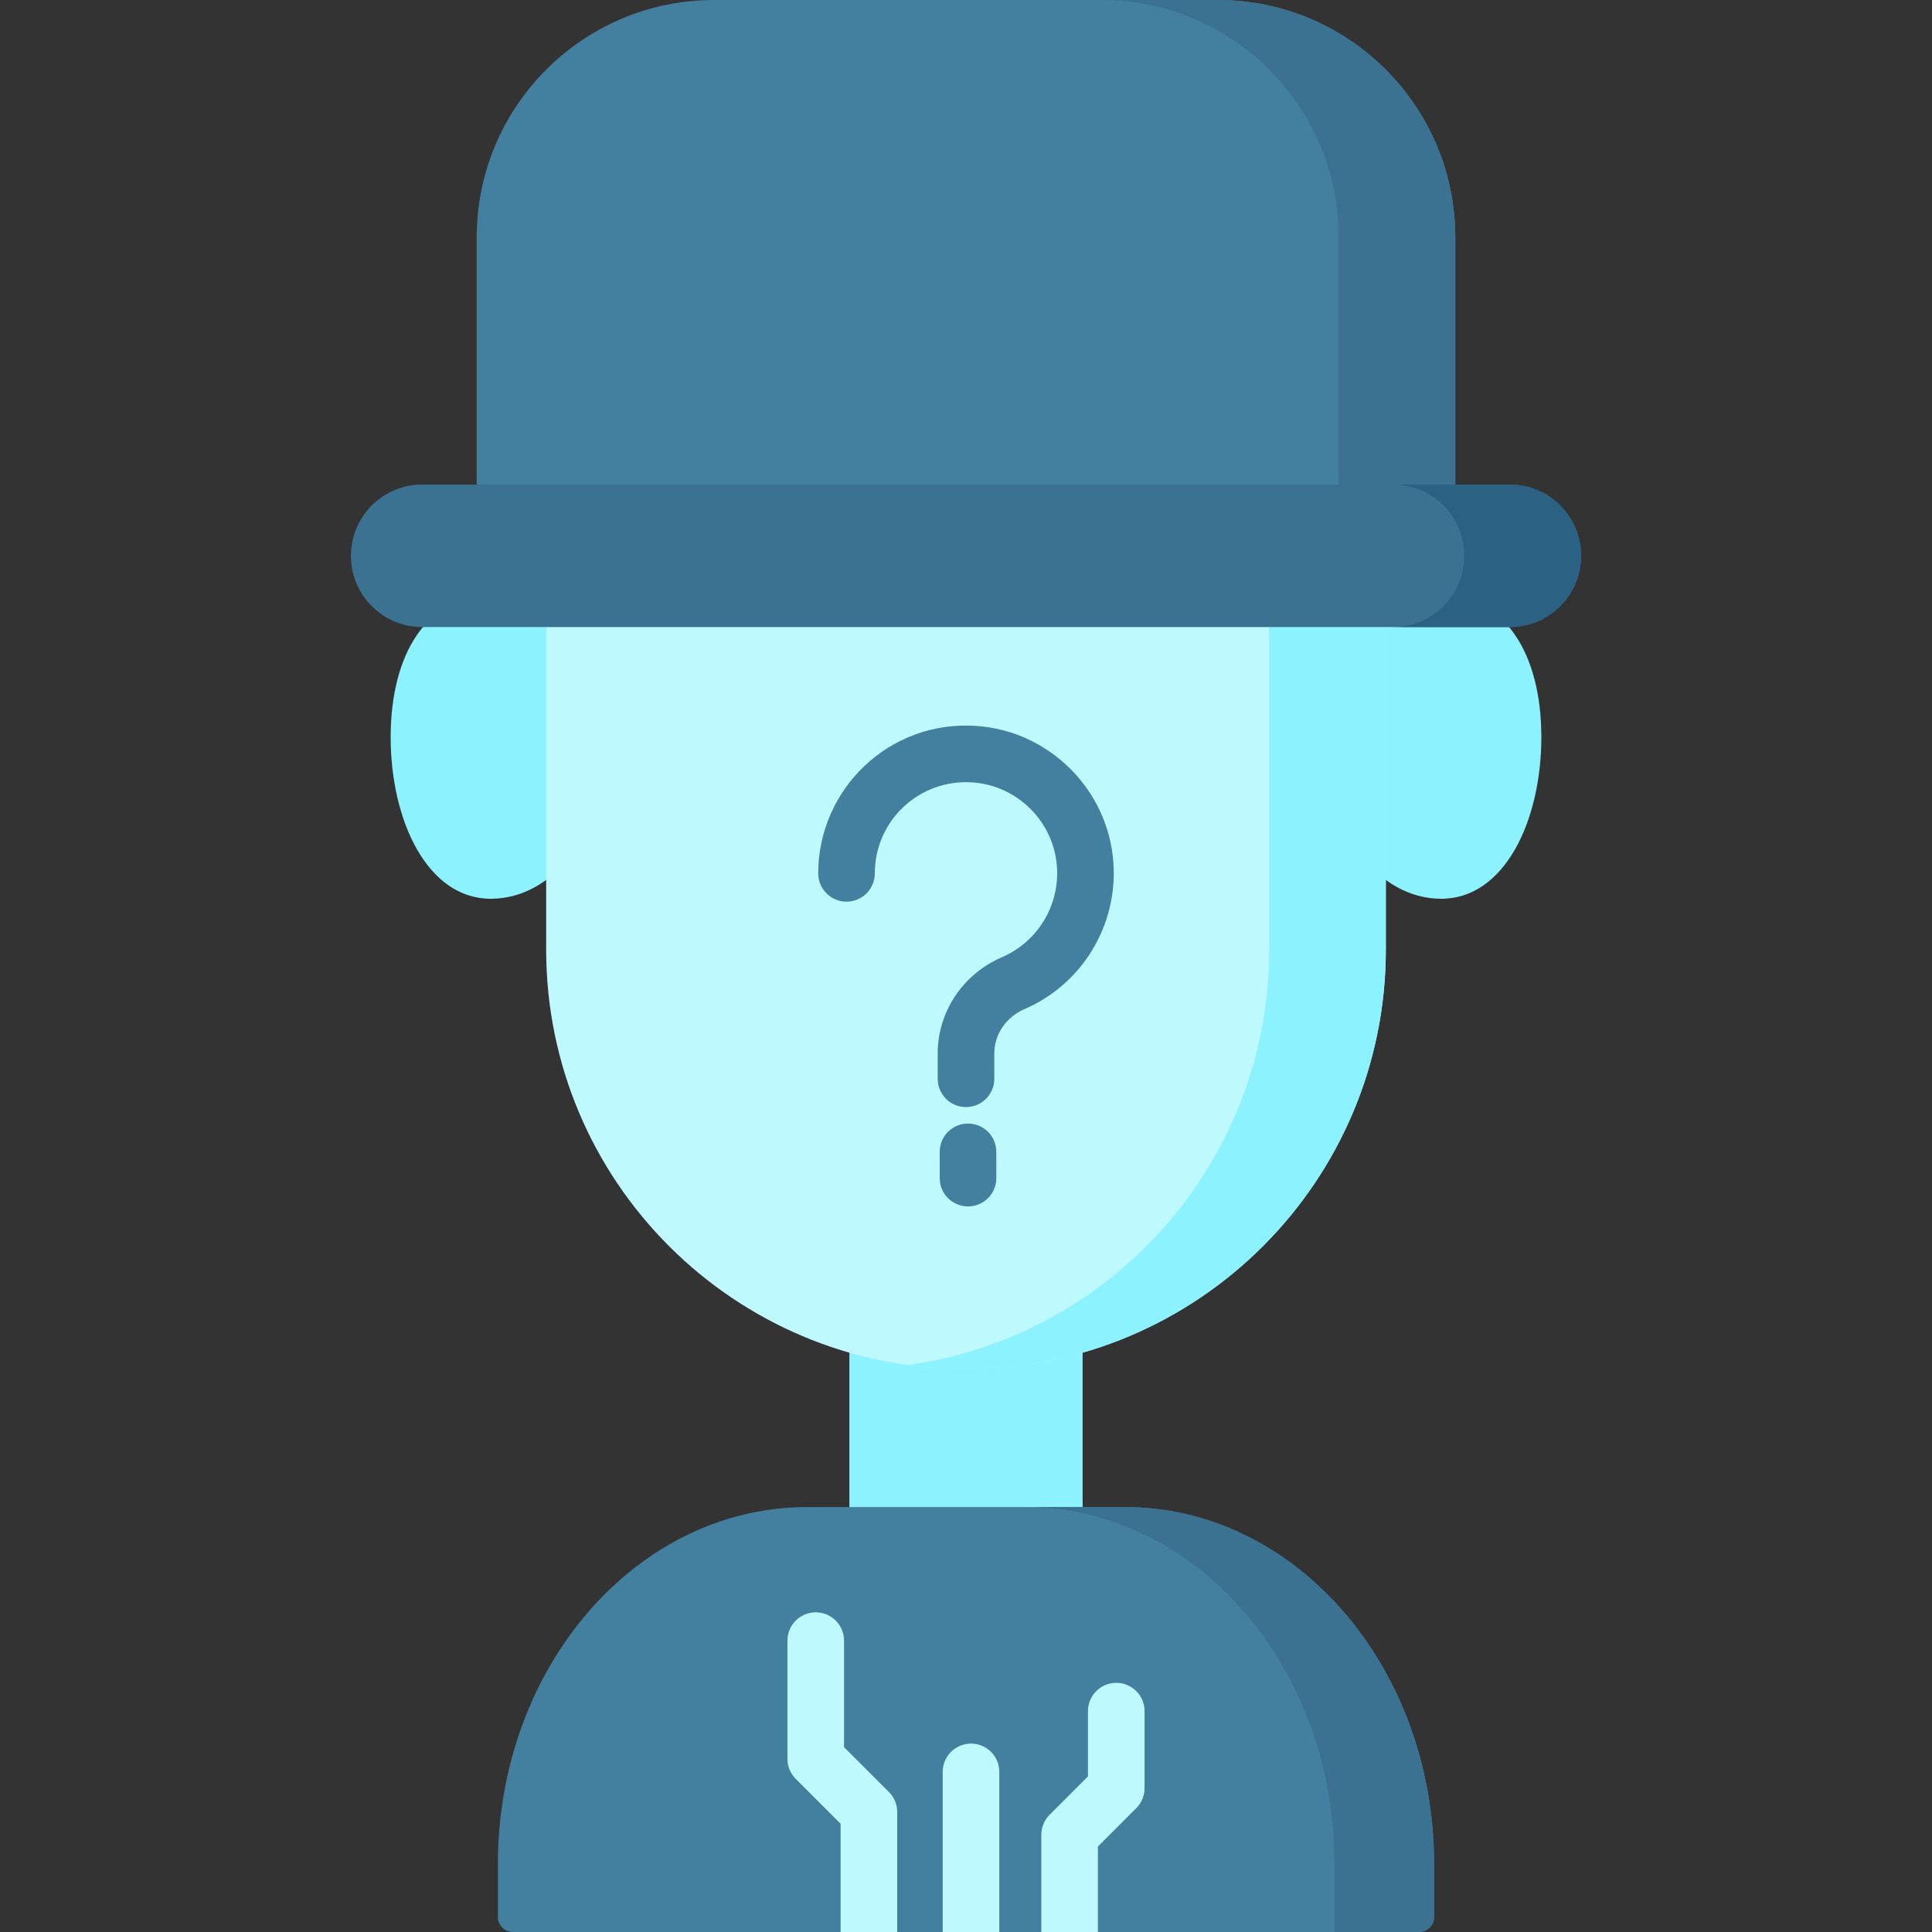 <svg height="512pt" viewBox="-93 0 512 512" width="512pt" xmlns="http://www.w3.org/2000/svg"><rect x="-93" y="0" width="512" height="512" fill="#333333" stroke="none"/><g fill="#8cf2ff"><path d="m132.094 317.812h61.812v103.094h-61.812zm0 0"/><path d="m67.453 198.008c0 22.188-13.605 40.176-30.387 40.176-16.785 0-26.535-20.656-26.535-42.844 0-22.191 9.75-37.508 26.535-37.508 16.781 0 30.387 17.984 30.387 40.176zm0 0"/><path d="m258.547 198.008c0 22.188 13.605 40.176 30.387 40.176 16.785 0 26.535-20.656 26.535-42.844 0-22.191-9.75-37.508-26.535-37.508-16.781 0-30.387 17.984-30.387 40.176zm0 0"/></g><path d="m51.738 251.621v-82.633c0-57.953 46.98-104.93 104.934-104.93h12.656c57.953 0 104.93 46.977 104.93 104.93v82.633c0 61.41-49.777 111.188-111.188 111.188h-.145c-61.406 0-111.188-49.777-111.188-111.188zm0 0" fill="#bdf9ff"/><path d="m169.328 64.059h-12.656c-3.074 0-6.117.141-9.125.398 53.68 4.625 95.809 49.652 95.809 104.531v82.633c0 56.188-41.68 102.633-95.809 110.125 5.027.695 10.164 1.062 15.383 1.062h.145c61.406 0 111.188-49.777 111.188-111.188v-82.633c0-57.953-46.98-104.93-104.934-104.93zm0 0" fill="#8cf2ff"/><path d="m287.051 494.02v13.98c0 2.211-1.793 4-4 4h-240.102c-2.207 0-4-1.789-4-4v-13.98c0-52.258 36.699-94.629 81.961-94.629h84.18c45.262 0 81.961 42.371 81.961 94.629zm0 0" fill="#4380a0"/><path d="m205.09 399.391h-26.395c45.266 0 81.961 42.367 81.961 94.633v17.977h22.395c2.207 0 4-1.789 4-4v-13.977c0-52.266-36.695-94.633-81.961-94.633zm0 0" fill="#3b7191"/><path d="m292.672 147.297h-259.344v-84.352c0-34.762 28.184-62.945 62.949-62.945h133.445c34.766 0 62.949 28.184 62.949 62.945zm0 0" fill="#4380a0"/><path d="m229.723 0h-30.906c34.766 0 62.949 28.184 62.949 62.945v84.348h30.902v-84.348c.004-34.762-28.18-62.945-62.945-62.945zm0 0" fill="#3b7191"/><path d="m202.07 228.688c-1.336-19.363-16.945-34.973-36.309-36.309-23.215-1.59-41.926 16.859-41.926 39.07 0 4.141 3.355 7.5 7.5 7.5 4.141 0 7.5-3.359 7.5-7.5 0-13.992 11.805-25.082 25.895-24.105 11.934.824 21.551 10.441 22.375 22.375.707 10.262-5.141 19.879-14.555 23.938-10.359 4.461-17.051 14.473-17.051 25.504v6.727c0 4.145 3.355 7.5 7.5 7.5 4.141 0 7.5-3.355 7.5-7.5v-6.727c0-5.035 3.133-9.641 7.984-11.73 15.254-6.57 24.73-22.141 23.586-38.742zm0 0" fill="#4380a0"/><path d="m163.531 297.754c-4.141 0-7.5 3.355-7.5 7.5v6.961c0 4.145 3.359 7.5 7.5 7.5 4.145 0 7.5-3.355 7.5-7.5v-6.961c0-4.145-3.355-7.5-7.5-7.5zm0 0" fill="#4380a0"/><path d="m171.828 469.57v42.43h-15v-42.43c0-4.141 3.363-7.5 7.5-7.5 4.152 0 7.5 3.359 7.5 7.5zm0 0" fill="#bdf9ff"/><path d="m144.77 480.199v31.801h-15v-28.691l-11.891-11.887c-1.41-1.41-2.199-3.312-2.199-5.301v-31.34c0-4.141 3.359-7.5 7.5-7.5 4.141 0 7.5 3.359 7.5 7.5v28.23l11.891 11.887c1.41 1.41 2.199 3.32 2.199 5.301zm0 0" fill="#bdf9ff"/><path d="m210.32 453.469v20.41c0 1.992-.789 3.902-2.199 5.301l-10.16 10.172v22.648h-15v-25.762c0-1.988.789-3.898 2.188-5.297l10.172-10.172v-17.301c0-4.141 3.352-7.5 7.5-7.5 4.141 0 7.5 3.359 7.5 7.5zm0 0" fill="#bdf9ff"/><path d="m307.117 166.18h-288.234c-10.43 0-18.883-8.457-18.883-18.883 0-10.43 8.453-18.887 18.883-18.887h288.234c10.43 0 18.883 8.457 18.883 18.887 0 10.426-8.453 18.883-18.883 18.883zm0 0" fill="#3b7191"/><path d="m307.09 128.41h-30.949c10.445 0 18.91 8.457 18.91 18.887 0 10.426-8.465 18.883-18.91 18.883h30.949c10.441 0 18.91-8.457 18.91-18.883 0-10.434-8.469-18.887-18.91-18.887zm0 0" fill="#2b6182"/></svg>
